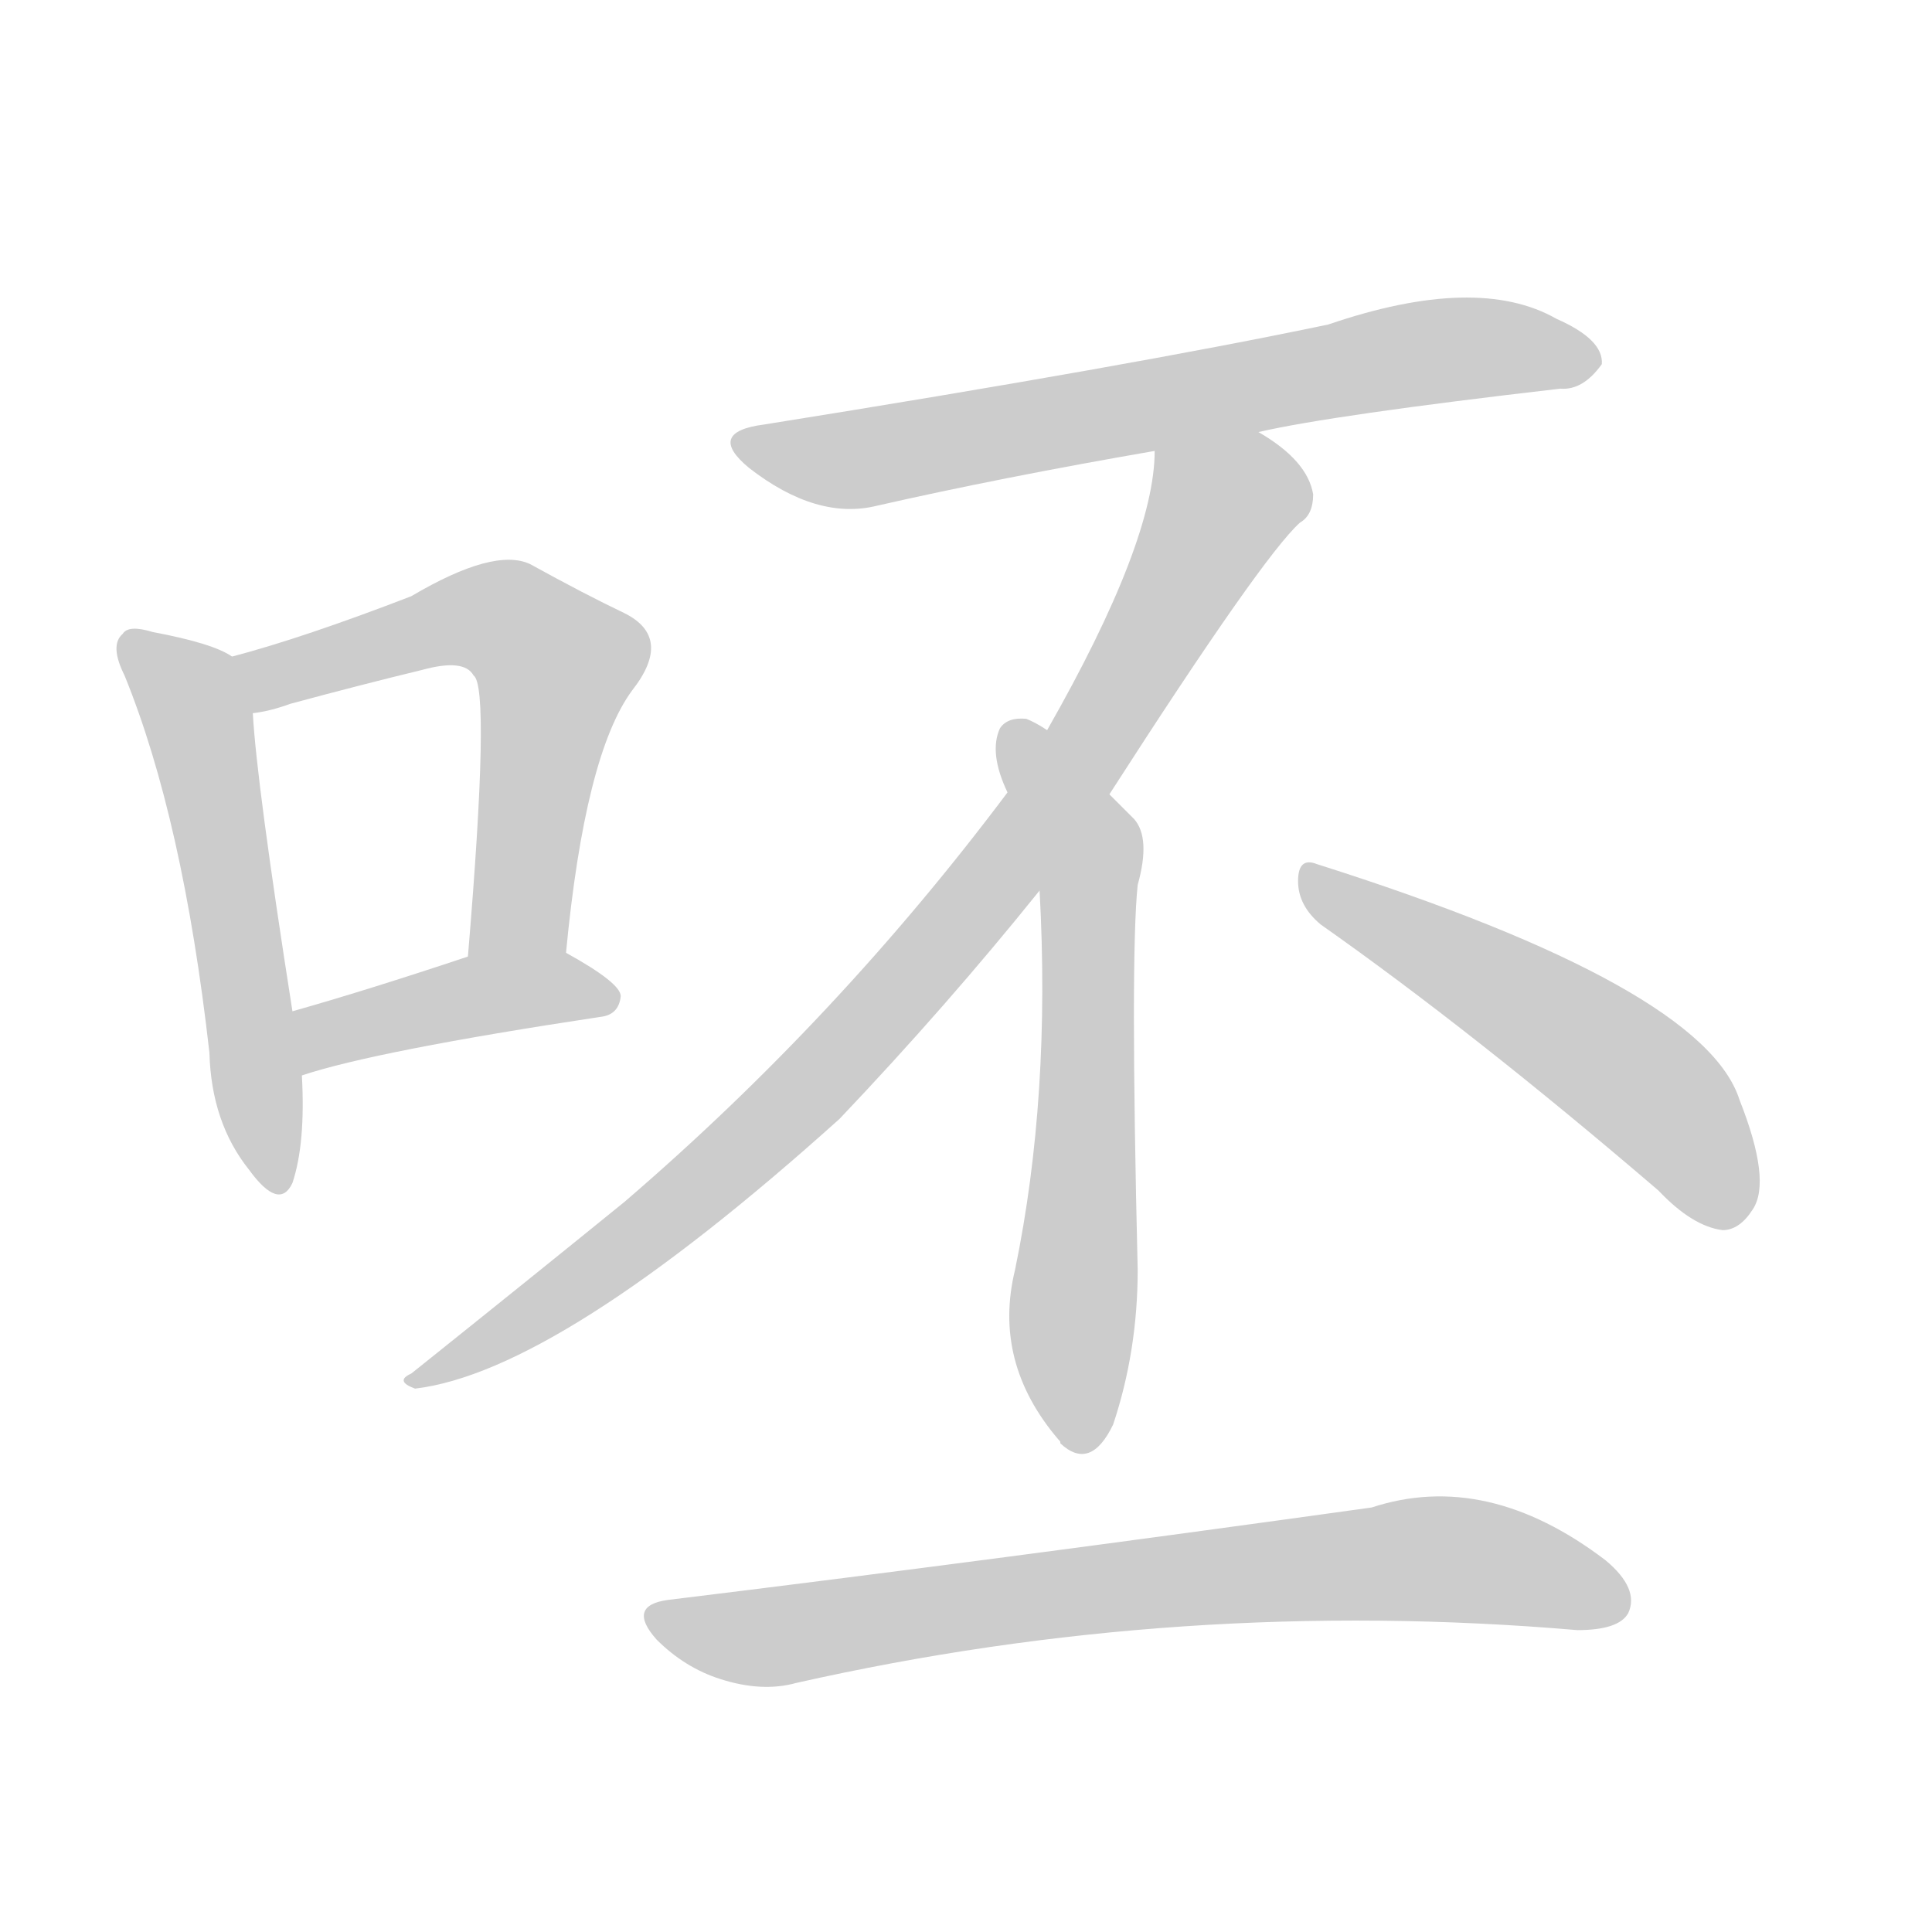 <!--
AnimCJK 2016-2018 Copyright Francois Mizessyn - https://github.com/parsimonhi/animCJK
Derived from:
    MakeMeAHanzi project - https://github.com/skishore/makemeahanzi
    Arphic PL KaitiM GB - https://apps.ubuntu.com/cat/applications/precise/fonts-arphic-gkai00mp/
    Arphic PL UKai - https://apps.ubuntu.com/cat/applications/fonts-arphic-ukai/
You can redistribute and/or modify this file under the terms of the Arphic Public License
as published by Arphic Technology Co., Ltd.
You should have received a copy of this license (the directory "APL") along with this file;
if not, see http://ftp.gnu.org/non-gnu/chinese-fonts-truetype/LICENSE.
-->
<svg id="z21624" class="acjk" version="1.1" viewBox="0 0 1024 1024" xmlns="http://www.w3.org/2000/svg" xmlns:xlink="http://www.w3.org/1999/xlink">
<style>
<![CDATA[
@keyframes z21624k {
	from {
		stroke:#ccc;
		stroke-dashoffset:3334;
	}
	1% {
		stroke:#c00;
		stroke-dashoffset:3334;
	}
	75% {
		stroke:#c00;
		stroke-dashoffset:0;
	}
	to {
		stroke:#000;
	}
}
#z21624 path[clip-path] {
	animation:z21624k 1s linear both;
	stroke-dasharray:3334;
	stroke-width:128;
	stroke-linecap:round;
	fill:none;
}
#z21624 path[clip-path="url(#z21624c1)"] {animation-delay:1s;}
#z21624 path[clip-path="url(#z21624c2)"] {animation-delay:2s;}
#z21624 path[clip-path="url(#z21624c3)"] {animation-delay:3s;}
#z21624 path[clip-path="url(#z21624c4)"] {animation-delay:4s;}
#z21624 path[clip-path="url(#z21624c5)"] {animation-delay:5s;}
#z21624 path[clip-path="url(#z21624c6)"] {animation-delay:6s;}
#z21624 path[clip-path="url(#z21624c7)"] {animation-delay:7s;}
#z21624 path[clip-path="url(#z21624c8)"] {animation-delay:8s;}
#z21624 path {fill:#ccc;}
]]>
</style>
<path id="z21624d1" d="M123 348Q113 341 81 335Q68 331 65 336Q58 342 66 358Q97 434 111 558Q112 595 132 620Q148 642 155 627Q162 606 160 570C157 547 157 547 155 536Q136 415 134 378C134 367 133 353 123 348Z"/>
<path id="z21624d2" d="M300 505Q310 400 335 366Q357 338 331 325Q310 315 281 299Q262 290 218 316Q161 338 123 348C113 350 123 380 134 378Q143 377 154 373Q191 363 224 355Q246 349 251 358Q260 364 248 507C248 524 300 522 300 505Z"/>
<path id="z21624d3" d="M160 570Q199 557 318 539Q328 538 329 528Q329 521 300 505C285 496 264 502 248 507Q194 525 155 536C144 540 149 574 160 570Z"/>
<path id="z21624d4" d="M667 229Q706 220 827 206Q839 207 849 193Q850 180 825 169Q783 145 704 172Q599 194 405 225Q374 229 397 248Q433 276 465 268Q531 253 612 239C649 232 649 232 667 229Z"/>
<path id="z21624d5" d="M588 421Q669 295 689 277Q696 273 696 262Q693 244 667 229C651 219 612 220 612 239Q612 287 555 387C541 409 541 409 534 420Q444 540 331 637Q283 676 218 728Q209 732 220 736Q296 727 445 593Q502 533 551 472C576 438 576 438 588 421Z"/>
<path id="z21624d6" d="M551 472Q557 581 538 673Q526 722 561 763C562 764 562 764 562 765Q578 780 590 755Q603 716 603 673Q599 507 603 469Q610 444 601 434Q594 427 588 421C566 398 566 398 555 387Q549 383 544 381Q534 380 530 386Q524 399 534 420C541 437 551 454 551 472Z"/>
<path id="z21624d7" d="M700 490Q781 547 879 631Q897 650 913 652Q922 652 929 641Q939 626 922 583Q903 523 698 458Q688 454 688 467Q688 480 700 490Z"/>
<path id="z21624d8" d="M354 848Q332 851 348 869Q363 884 382 890Q404 897 422 892Q626 846 836 864Q858 864 863 855Q869 842 851 827Q788 779 727 799Q526 827 354 848Z"/>
<defs>
	<clipPath id="z21624c1"><use xlink:href="#z21624d1"></use></clipPath>
	<clipPath id="z21624c2"><use xlink:href="#z21624d2"></use></clipPath>
	<clipPath id="z21624c3"><use xlink:href="#z21624d3"></use></clipPath>
	<clipPath id="z21624c4"><use xlink:href="#z21624d4"></use></clipPath>
	<clipPath id="z21624c5"><use xlink:href="#z21624d5"></use></clipPath>
	<clipPath id="z21624c6"><use xlink:href="#z21624d6"></use></clipPath>
	<clipPath id="z21624c7"><use xlink:href="#z21624d7"></use></clipPath>
	<clipPath id="z21624c8"><use xlink:href="#z21624d8"></use></clipPath>
</defs>
<path pathLength="3333" clip-path="url(#z21624c1)" d="M69 341L108 393L146 628"/>
<path pathLength="3333" clip-path="url(#z21624c2)" d="M130 351L253 325L288 341L265 506"/>
<path pathLength="3333" clip-path="url(#z21624c3)" d="M162 563L323 525"/>
<path pathLength="3333" clip-path="url(#z21624c4)" d="M391 233L456 243L844 187"/>
<path pathLength="3333" clip-path="url(#z21624c5)" d="M692 262L637 277L570 407L449 556L225 730"/>
<path pathLength="3333" clip-path="url(#z21624c6)" d="M536 392L577 459L567 764"/>
<path pathLength="3333" clip-path="url(#z21624c7)" d="M694 464L859 566L925 641"/>
<path pathLength="3333" clip-path="url(#z21624c8)" d="M346 858L400 868L771 826L860 849"/>
</svg>